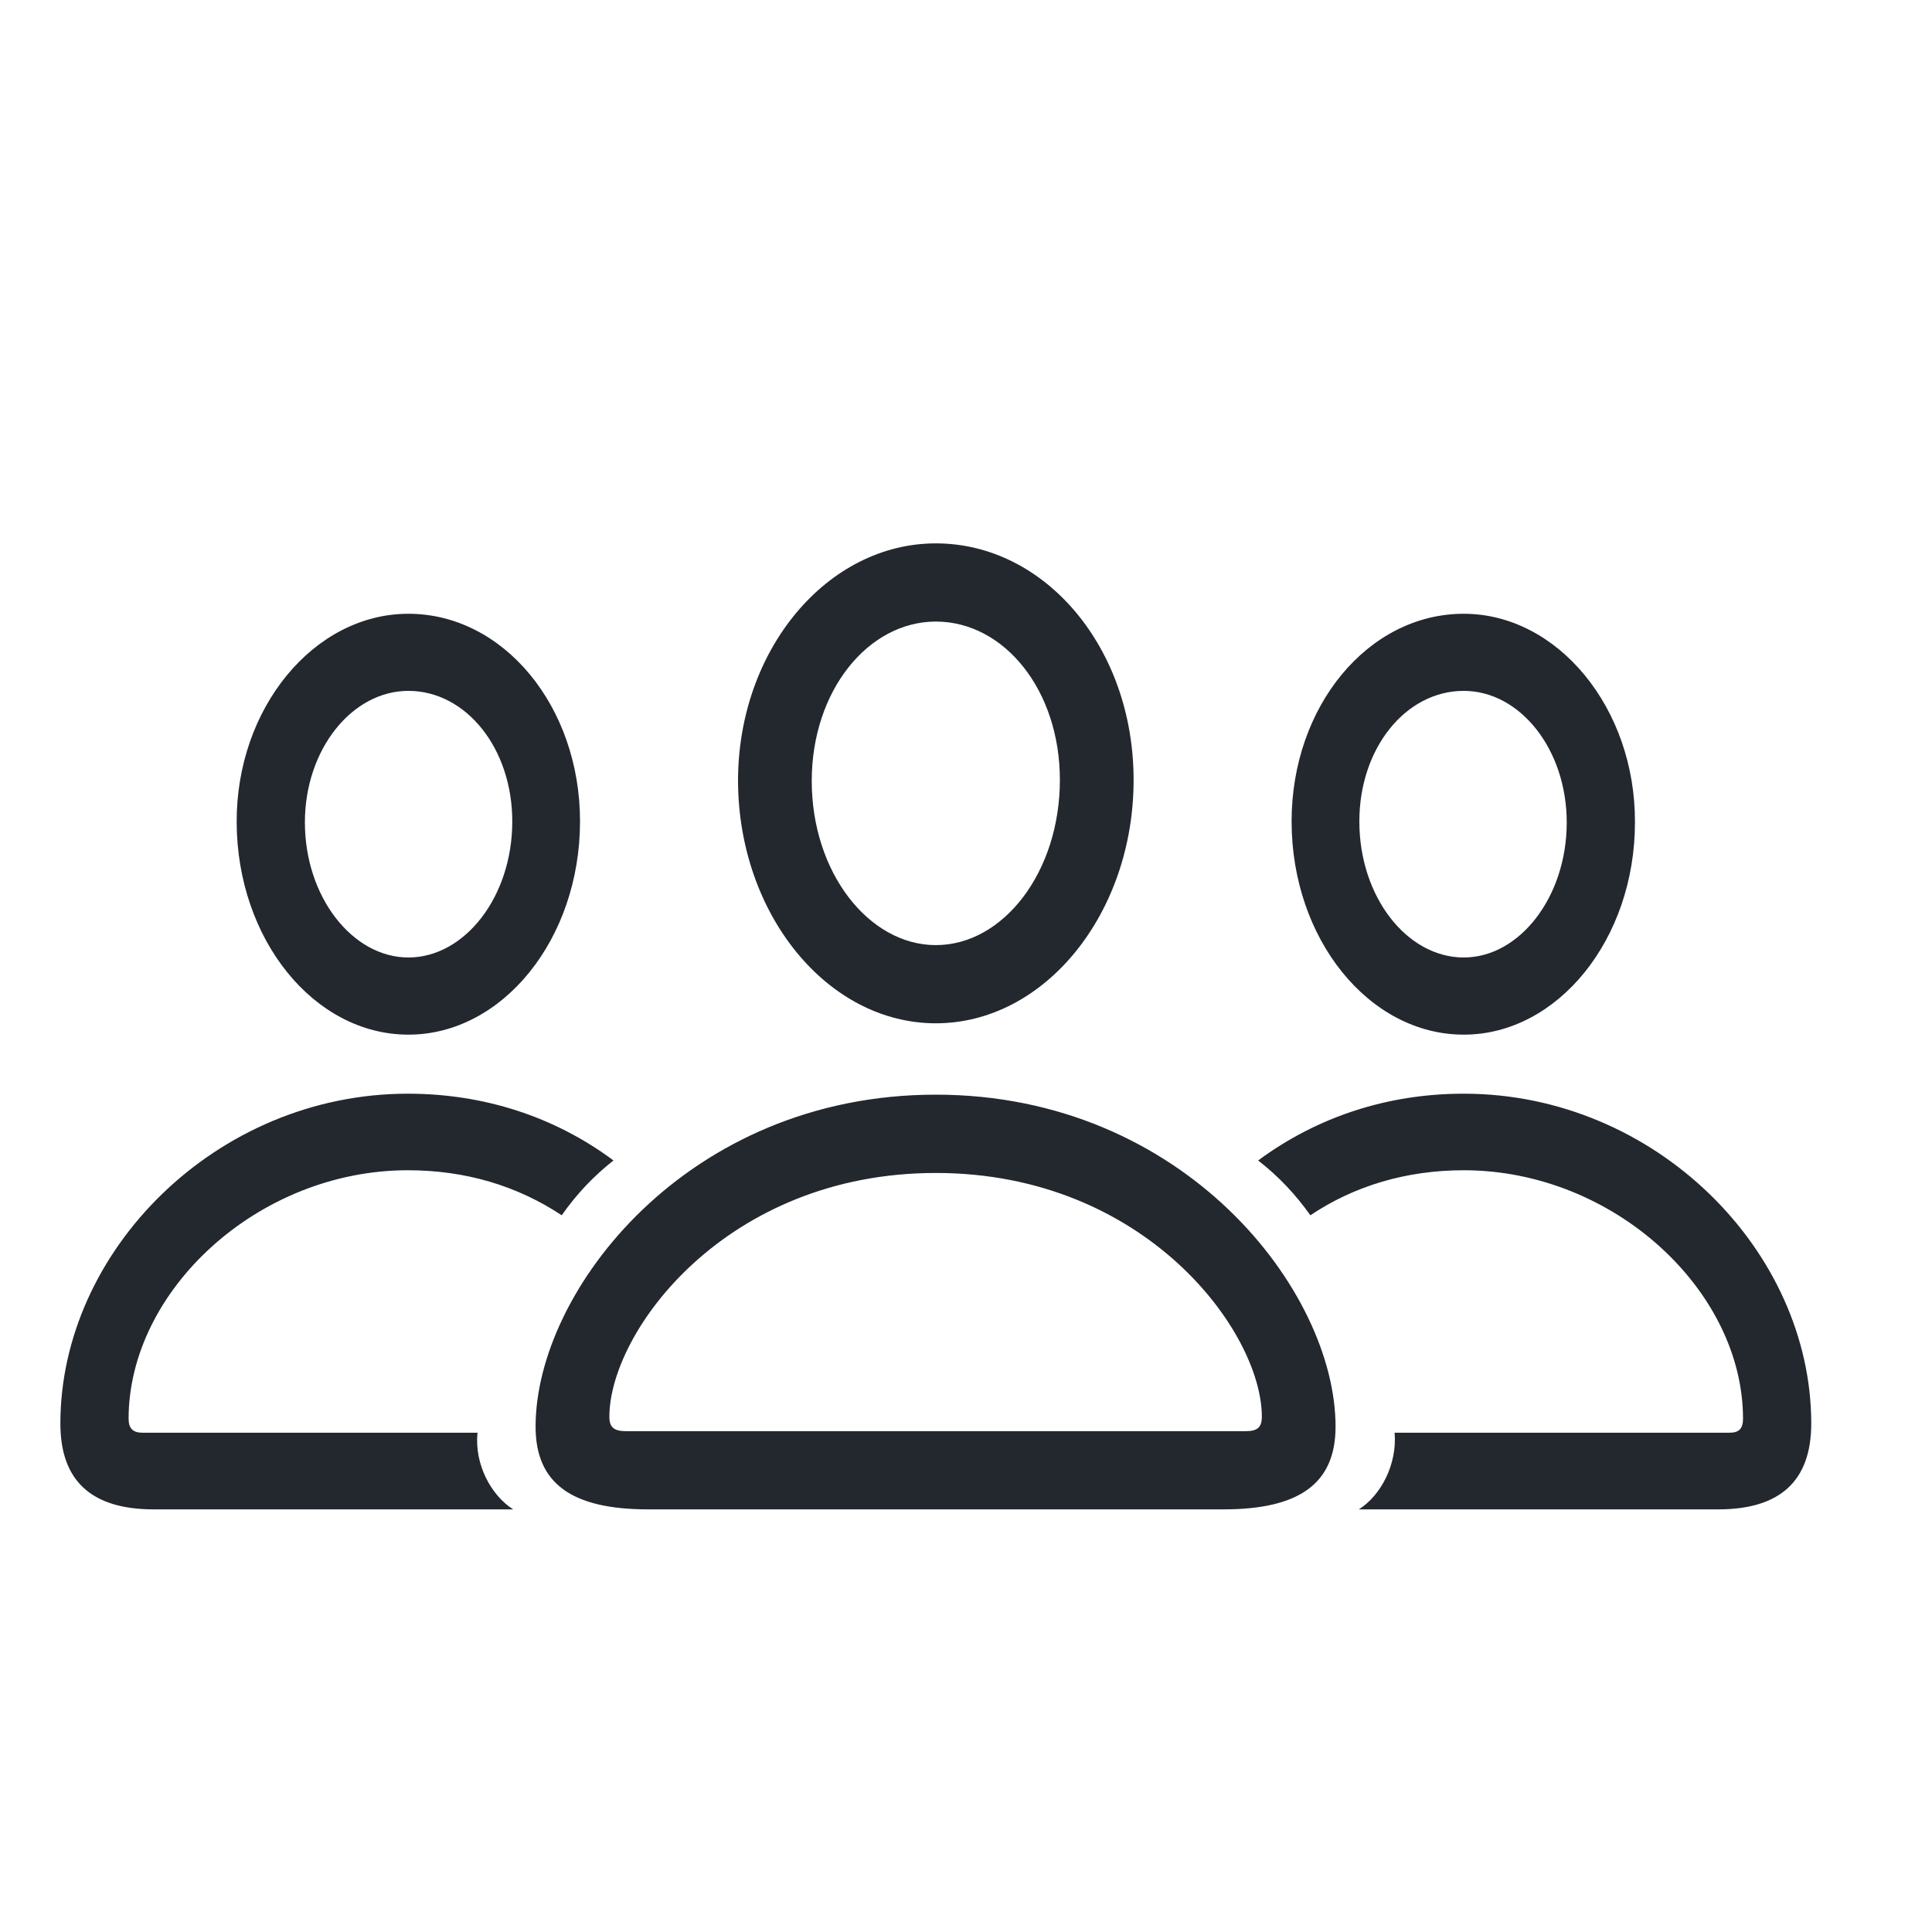 <svg width="32" height="32" viewBox="0 0 32 32" fill="none" xmlns="http://www.w3.org/2000/svg" xmlns:xlink="http://www.w3.org/1999/xlink">
	<desc>
			Created with Pixso.
	</desc>
	<defs>
		<clipPath id="clip2_3556">
			<rect id="Frame 1010105108" width="32" height="32" fill="white" fill-opacity="0"/>
		</clipPath>
	</defs>
	<g clip-path="url(#clip2_3556)">
		<path id="Vector" d="M15.5 16.949C17.305 16.949 18.776 15.131 18.776 12.918C18.776 10.732 17.312 9 15.5 9C13.703 9 12.224 10.758 12.224 12.935C12.231 15.141 13.703 16.949 15.5 16.949ZM6.764 17.137C8.326 17.137 9.607 15.551 9.607 13.604C9.607 11.701 8.341 10.166 6.764 10.166C5.201 10.166 3.912 11.727 3.92 13.621C3.927 15.559 5.201 17.137 6.764 17.137ZM24.244 17.137C25.799 17.137 27.08 15.559 27.08 13.621C27.088 11.727 25.799 10.166 24.244 10.166C22.659 10.166 21.393 11.701 21.393 13.604C21.393 15.551 22.674 17.137 24.244 17.137ZM15.5 15.654C14.393 15.654 13.445 14.453 13.445 12.935C13.445 11.443 14.378 10.295 15.501 10.295C16.63 10.295 17.555 11.428 17.555 12.918C17.555 14.438 16.622 15.654 15.5 15.654ZM6.764 15.859C5.838 15.859 5.05 14.855 5.05 13.621C5.05 12.412 5.831 11.443 6.764 11.443C7.719 11.443 8.485 12.395 8.485 13.605C8.485 14.855 7.696 15.859 6.764 15.859ZM24.244 15.859C23.304 15.859 22.515 14.855 22.515 13.605C22.515 12.395 23.281 11.443 24.244 11.443C25.177 11.443 25.95 12.412 25.95 13.623C25.95 14.855 25.169 15.859 24.244 15.859ZM2.547 25L8.5 25C8.136 24.77 7.855 24.254 7.909 23.73L2.357 23.73C2.206 23.73 2.13 23.662 2.13 23.5C2.13 21.373 4.276 19.383 6.756 19.383C7.711 19.383 8.568 19.641 9.304 20.129C9.548 19.779 9.837 19.475 10.161 19.221C9.183 18.492 8.007 18.115 6.756 18.115C3.578 18.115 1 20.721 1 23.578C1 24.529 1.516 25 2.547 25ZM28.46 25C29.484 25 30 24.529 30 23.578C30 20.721 27.421 18.115 24.244 18.115C22.993 18.115 21.825 18.492 20.839 19.221C21.18 19.486 21.461 19.787 21.704 20.129C22.431 19.641 23.296 19.383 24.244 19.383C26.724 19.383 28.87 21.373 28.87 23.5C28.87 23.662 28.802 23.73 28.65 23.73L23.099 23.73C23.144 24.254 22.871 24.77 22.507 25L28.46 25ZM10.737 25L20.263 25C21.521 25 22.121 24.572 22.121 23.629C22.121 21.381 19.61 18.131 15.5 18.131C11.382 18.131 8.871 21.381 8.871 23.629C8.871 24.572 9.471 25 10.737 25ZM10.373 23.705C10.176 23.705 10.093 23.646 10.093 23.467C10.093 22.059 12.02 19.428 15.5 19.428C18.973 19.428 20.9 22.059 20.9 23.465C20.9 23.646 20.824 23.705 20.627 23.705L10.373 23.705Z" fill="#23272E" fill-opacity="1" fill-rule="nonzero"/>
	</g>
</svg>
